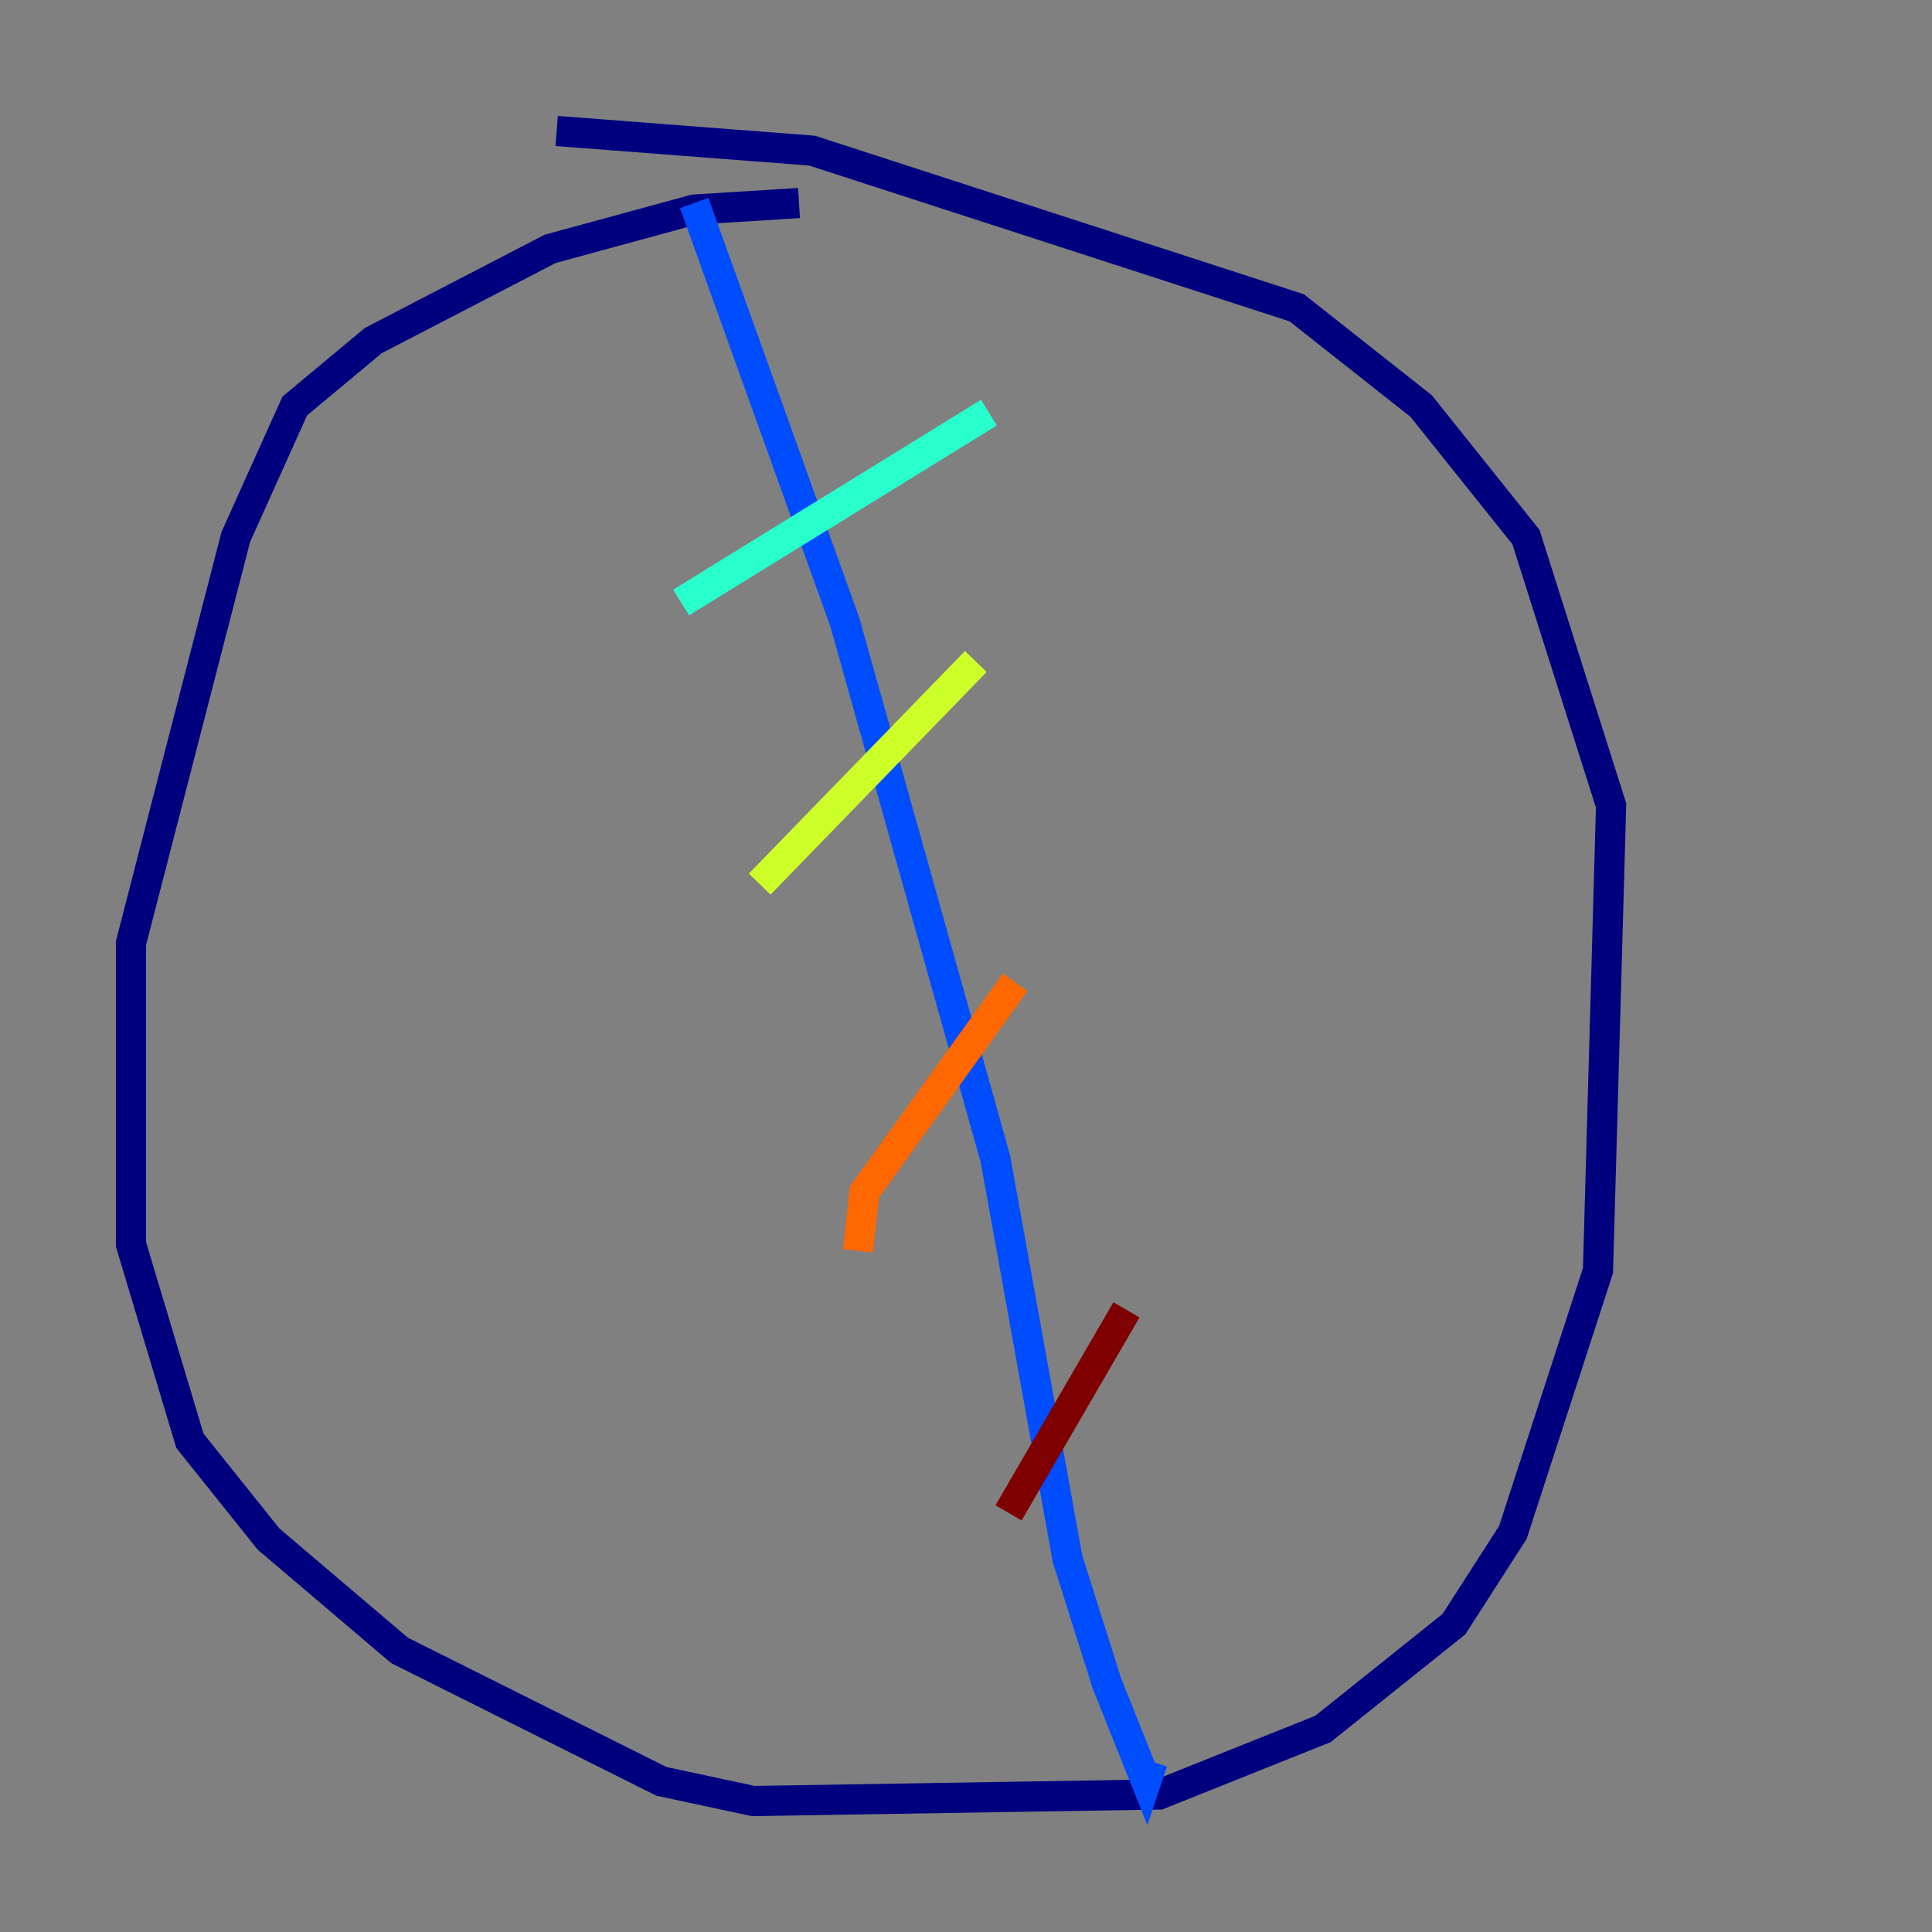 <?xml version="1.0" encoding="utf-8" ?>
<svg baseProfile="tiny" height="128" version="1.2" viewBox="0,0,128,128" width="128" xmlns="http://www.w3.org/2000/svg" xmlns:ev="http://www.w3.org/2001/xml-events" xmlns:xlink="http://www.w3.org/1999/xlink"><rect x="0" y="0" width="128" height="128" fill="#808080" stroke="none"/><defs /><polyline fill="none" points="52.936,13.451 45.993,13.885 36.447,16.488 24.732,22.563 19.525,26.902 15.62,35.58 8.678,62.481 8.678,82.441 12.583,95.458 17.79,101.966 26.468,109.342 43.824,118.02 49.898,119.322 76.8,118.888 87.647,114.549 96.325,107.607 100.231,101.532 105.871,84.176 106.739,53.37 101.098,35.58 94.156,26.902 85.912,20.393 53.803,9.98 36.881,8.678" stroke="#00007f" stroke-width="2" /><polyline fill="none" points="45.993,13.451 55.973,41.22 65.953,76.8 70.725,103.268 73.329,111.512 75.932,118.02 76.366,116.719" stroke="#004cff" stroke-width="2" /><polyline fill="none" points="65.519,27.336 45.125,39.919" stroke="#29ffcd" stroke-width="2" /><polyline fill="none" points="64.651,43.824 50.332,58.576" stroke="#cdff29" stroke-width="2" /><polyline fill="none" points="67.254,65.085 57.275,78.969 56.841,82.875" stroke="#ff6700" stroke-width="2" /><polyline fill="none" points="74.63,86.78 66.82,100.231" stroke="#7f0000" stroke-width="2" /></svg>